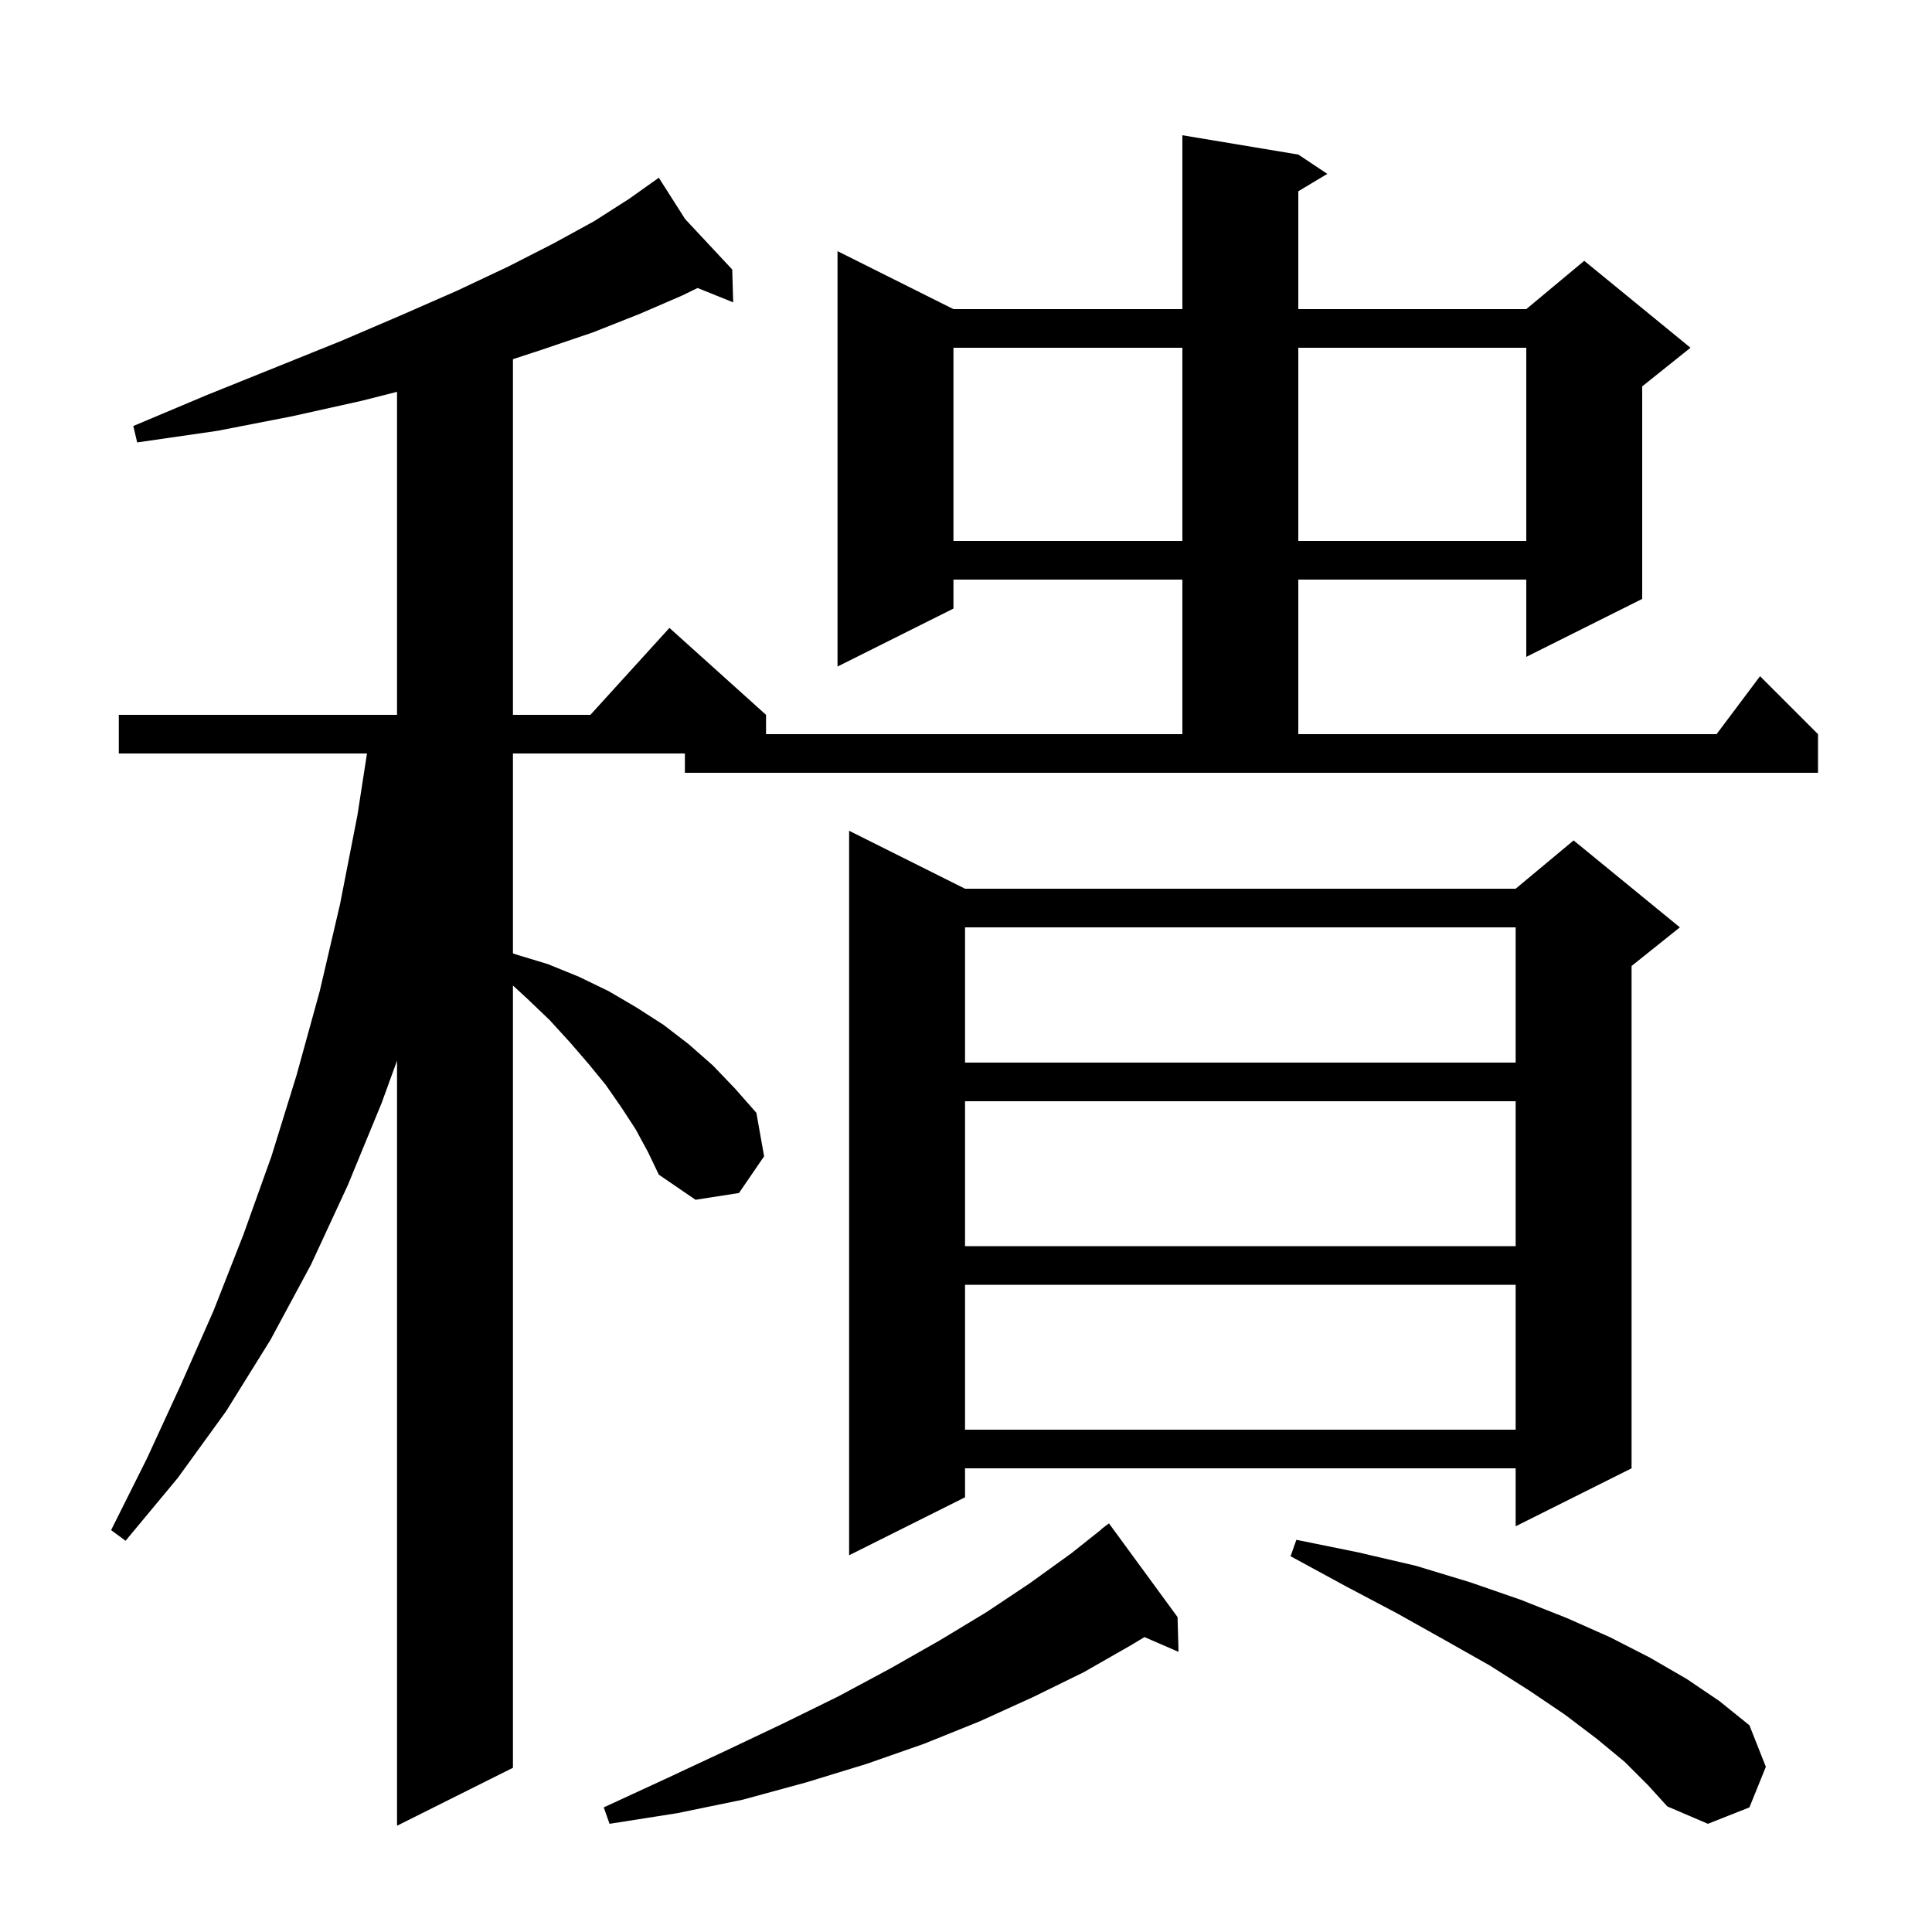 <svg xmlns="http://www.w3.org/2000/svg" xmlns:xlink="http://www.w3.org/1999/xlink" version="1.1" baseProfile="full" viewBox="0 0 200 200" width="200" height="200">
<g fill="black">
<path d="M 70.9 78.0 L 53.1 78.0 L 53.1 98.691 L 53.4 98.8 L 56.7 99.8 L 59.9 101.1 L 63.0 102.6 L 65.9 104.3 L 68.7 106.1 L 71.3 108.1 L 73.8 110.3 L 76.1 112.7 L 78.3 115.2 L 79.1 119.7 L 76.5 123.5 L 72.0 124.2 L 68.2 121.6 L 67.1 119.3 L 65.8 116.9 L 64.3 114.6 L 62.7 112.3 L 60.9 110.1 L 59.0 107.9 L 56.9 105.6 L 54.6 103.4 L 53.1 102.02 L 53.1 183.0 L 41.1 189.0 L 41.1 109.8 L 39.5 114.2 L 36.0 122.7 L 32.2 130.9 L 28.0 138.7 L 23.4 146.1 L 18.4 153.0 L 13.0 159.5 L 11.5 158.4 L 15.2 151.0 L 18.7 143.4 L 22.1 135.7 L 25.2 127.8 L 28.1 119.7 L 30.7 111.3 L 33.1 102.6 L 35.2 93.6 L 37.0 84.4 L 37.99 78.0 L 12.3 78.0 L 12.3 74.0 L 41.1 74.0 L 41.1 40.561 L 37.4 41.5 L 30.2 43.1 L 22.5 44.6 L 14.2 45.8 L 13.8 44.1 L 21.4 40.9 L 28.6 38.0 L 35.3 35.3 L 41.6 32.6 L 47.3 30.1 L 52.6 27.6 L 57.3 25.2 L 61.5 22.9 L 65.1 20.6 L 67.433 18.944 L 67.4 18.9 L 67.438 18.941 L 68.2 18.4 L 70.926 22.678 L 75.8 27.9 L 75.9 31.3 L 72.214 29.813 L 70.6 30.6 L 66.2 32.5 L 61.4 34.4 L 56.1 36.2 L 53.1 37.183 L 53.1 74.0 L 61.118 74.0 L 69.3 65.0 L 79.3 74.0 L 79.3 76.0 L 122.4 76.0 L 122.4 60.0 L 98.7 60.0 L 98.7 63.0 L 86.7 69.0 L 86.7 26.0 L 98.7 32.0 L 122.4 32.0 L 122.4 14.0 L 134.4 16.0 L 137.4 18.0 L 134.4 19.8 L 134.4 32.0 L 158.0 32.0 L 164.0 27.0 L 175.0 36.0 L 170.0 40.0 L 170.0 62.0 L 158.0 68.0 L 158.0 60.0 L 134.4 60.0 L 134.4 76.0 L 177.7 76.0 L 182.2 70.0 L 188.2 76.0 L 188.2 80.0 L 70.9 80.0 Z M 121.9 167.4 L 122.0 171.0 L 118.474 169.47 L 117.1 170.3 L 112.2 173.1 L 106.9 175.7 L 101.4 178.2 L 95.7 180.5 L 89.7 182.6 L 83.5 184.5 L 76.9 186.3 L 70.1 187.7 L 63.1 188.8 L 62.5 187.1 L 69.0 184.1 L 75.2 181.2 L 81.1 178.4 L 86.8 175.6 L 92.2 172.7 L 97.3 169.8 L 102.1 166.9 L 106.6 163.9 L 110.9 160.8 L 114.018 158.321 L 114.0 158.3 L 114.8 157.7 Z M 168.2 182.4 L 165.3 180.0 L 162.0 177.5 L 158.3 175.0 L 154.2 172.4 L 149.6 169.8 L 144.6 167.0 L 139.3 164.2 L 133.6 161.1 L 134.2 159.4 L 140.6 160.7 L 146.6 162.1 L 152.2 163.8 L 157.4 165.6 L 162.2 167.5 L 166.7 169.5 L 170.8 171.6 L 174.6 173.8 L 178.0 176.1 L 181.1 178.6 L 182.8 182.9 L 181.1 187.1 L 176.8 188.8 L 172.6 187.0 L 170.6 184.8 Z M 99.9 92.0 L 156.9 92.0 L 162.9 87.0 L 173.9 96.0 L 168.9 100.0 L 168.9 152.0 L 156.9 158.0 L 156.9 152.0 L 99.9 152.0 L 99.9 155.0 L 87.9 161.0 L 87.9 86.0 Z M 99.9 133.0 L 99.9 148.0 L 156.9 148.0 L 156.9 133.0 Z M 99.9 114.0 L 99.9 129.0 L 156.9 129.0 L 156.9 114.0 Z M 99.9 96.0 L 99.9 110.0 L 156.9 110.0 L 156.9 96.0 Z M 98.7 36.0 L 98.7 56.0 L 122.4 56.0 L 122.4 36.0 Z M 134.4 36.0 L 134.4 56.0 L 158.0 56.0 L 158.0 36.0 Z " />
</g>
</svg>
